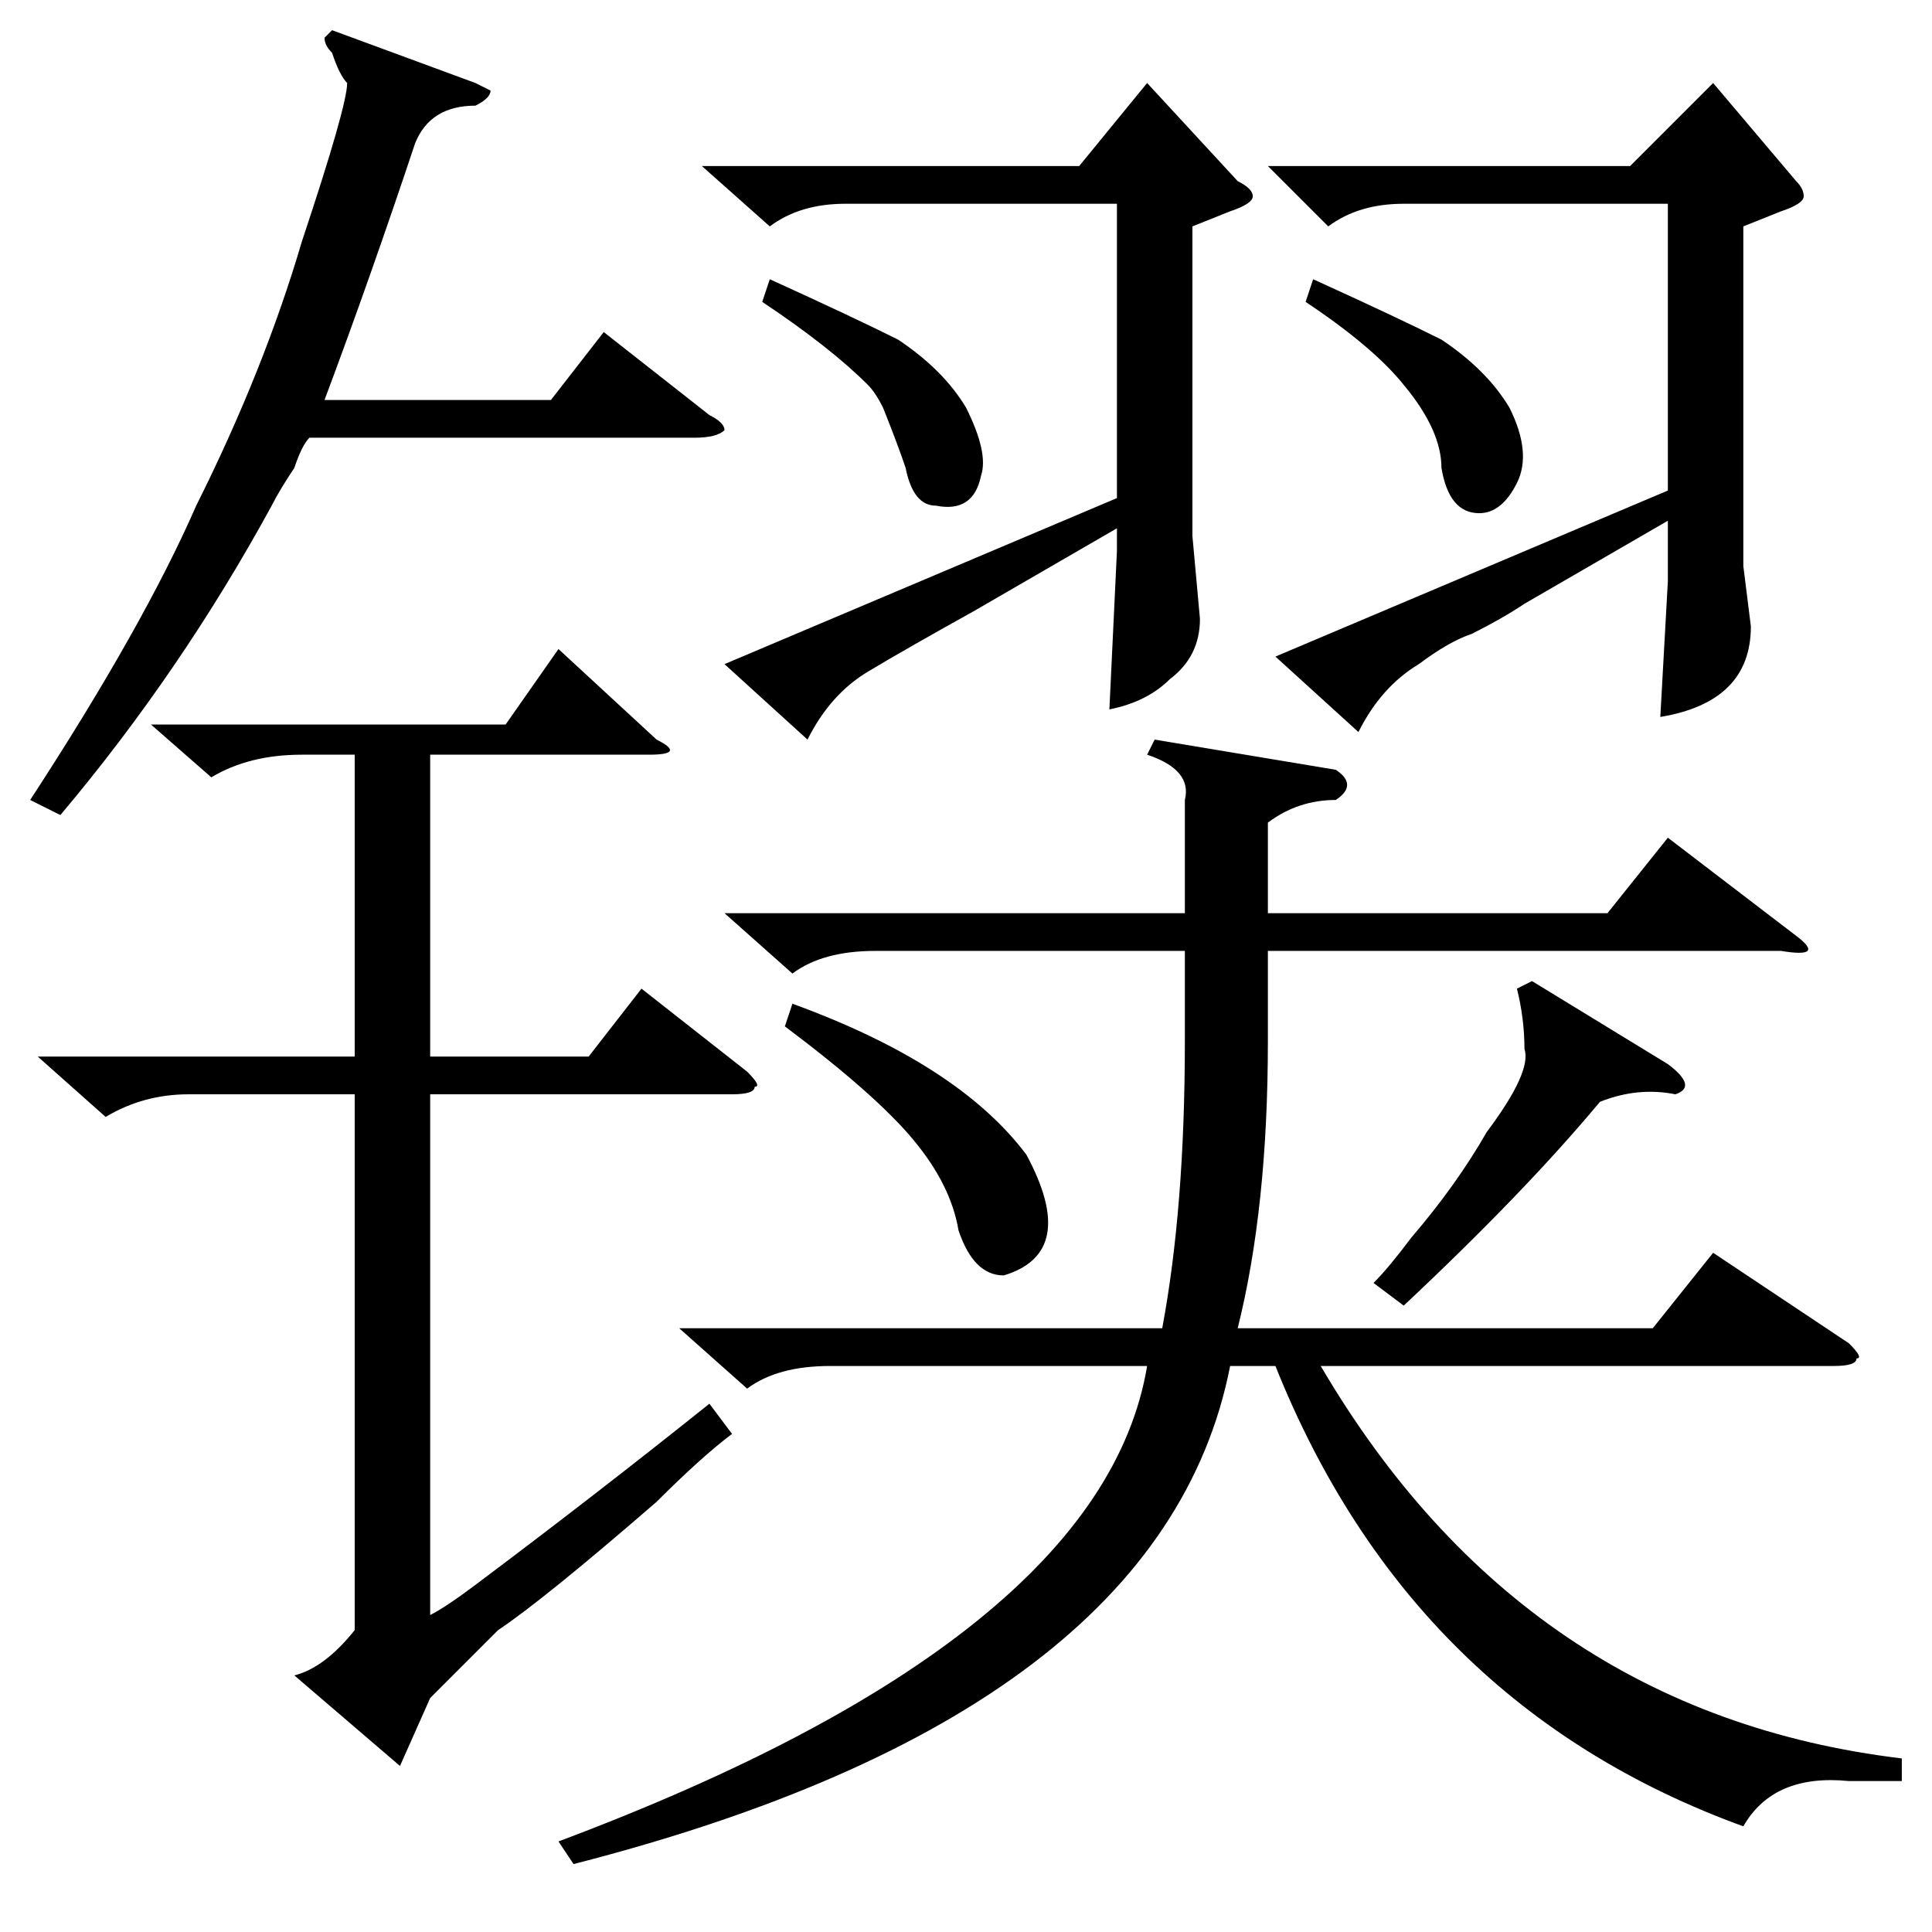 <?xml version="1.0" standalone="no"?>
<!DOCTYPE svg PUBLIC "-//W3C//DTD SVG 1.1//EN" "http://www.w3.org/Graphics/SVG/1.1/DTD/svg11.dtd" >
<svg xmlns="http://www.w3.org/2000/svg" xmlns:xlink="http://www.w3.org/1999/xlink" version="1.1" viewBox="0 -52 256 256">
  <g transform="matrix(1 0 0 -1 0 204)">
   <path fill="currentColor"
d="M90 80h64q3 16 3 38v12h-41q-7 0 -11 -3l-9 8h61v6v9q1 4 -5 6l1 2l24 -4q3 -2 0 -4q-5 0 -9 -3v-12h45l8 10l17 -13q4 -3 -2 -2h-68v-12q0 -22 -4 -38h55l8 10l18 -12q2 -2 1 -2q0 -1 -3 -1h-68q27 -46 77 -52v-3h-7q-10 1 -14 -6q-44 16 -62 61h-6q-9 -46 -87 -66l-2 3
q72 27 78 63h-42q-7 0 -11 -3zM20 160h47l7 10l13 -12q4 -2 -1 -2h-29v-40h21l7 9l14 -11q2 -2 1 -2q0 -1 -3 -1h-40v-69q2 1 6 4q16 12 31 24l3 -4q-4 -3 -10 -9q-15 -13 -21 -17l-9 -9t-4 -9l-14 12q4 1 8 6v71h-22q-6 0 -11 -3l-9 8h42v40h-7q-7 0 -12 -3zM176 226l-8 8
h48l11 11l11 -13q1 -1 1 -2t-3 -2l-5 -2v-45l1 -8q0 -5 -3 -8t-9 -4l1 18v8l-19 -11q-3 -2 -7 -4q-3 -1 -7 -4q-5 -3 -8 -9l-11 10l52 22v38h-35q-6 0 -10 -3zM107 158l-11 10l52 22v39h-36q-6 0 -10 -3l-9 8h50l9 11l12 -13q2 -1 2 -2t-3 -2l-5 -2v-41l1 -11q0 -5 -4 -8
q-3 -3 -8 -4l1 21v3l-19 -11q-9 -5 -14 -8t-8 -9zM8 148l-4 2q15 23 22 39q9 18 14 35q6 18 6 21q-1 1 -2 4q-1 1 -1 2l1 1l19 -7l2 -1q0 -1 -2 -2q-6 0 -8 -5q-6 -18 -12 -34h30l7 9l14 -11q2 -1 2 -2q-1 -1 -4 -1h-51q-1 -1 -2 -4q-2 -3 -3 -5q-12 -22 -28 -41zM182 86
q2 2 5 6q6 7 10 14q6 8 5 11q0 4 -1 8l2 1l18 -11q4 -3 1 -4q-5 1 -10 -1q-10 -12 -26 -27zM104 120l1 3q22 -8 31 -20q7 -13 -3 -16q-4 0 -6 6q-1 6 -6 12t-17 15zM101 216l1 3q11 -5 17 -8q6 -4 9 -9q3 -6 2 -9q-1 -5 -6 -4q-3 0 -4 5q-1 3 -3 8q-1 2 -2 3q-5 5 -14 11z
M173 216l1 3q11 -5 17 -8q6 -4 9 -9q3 -6 1 -10t-5 -4q-4 0 -5 6q0 5 -5 11q-4 5 -13 11z" />
  </g>

</svg>
